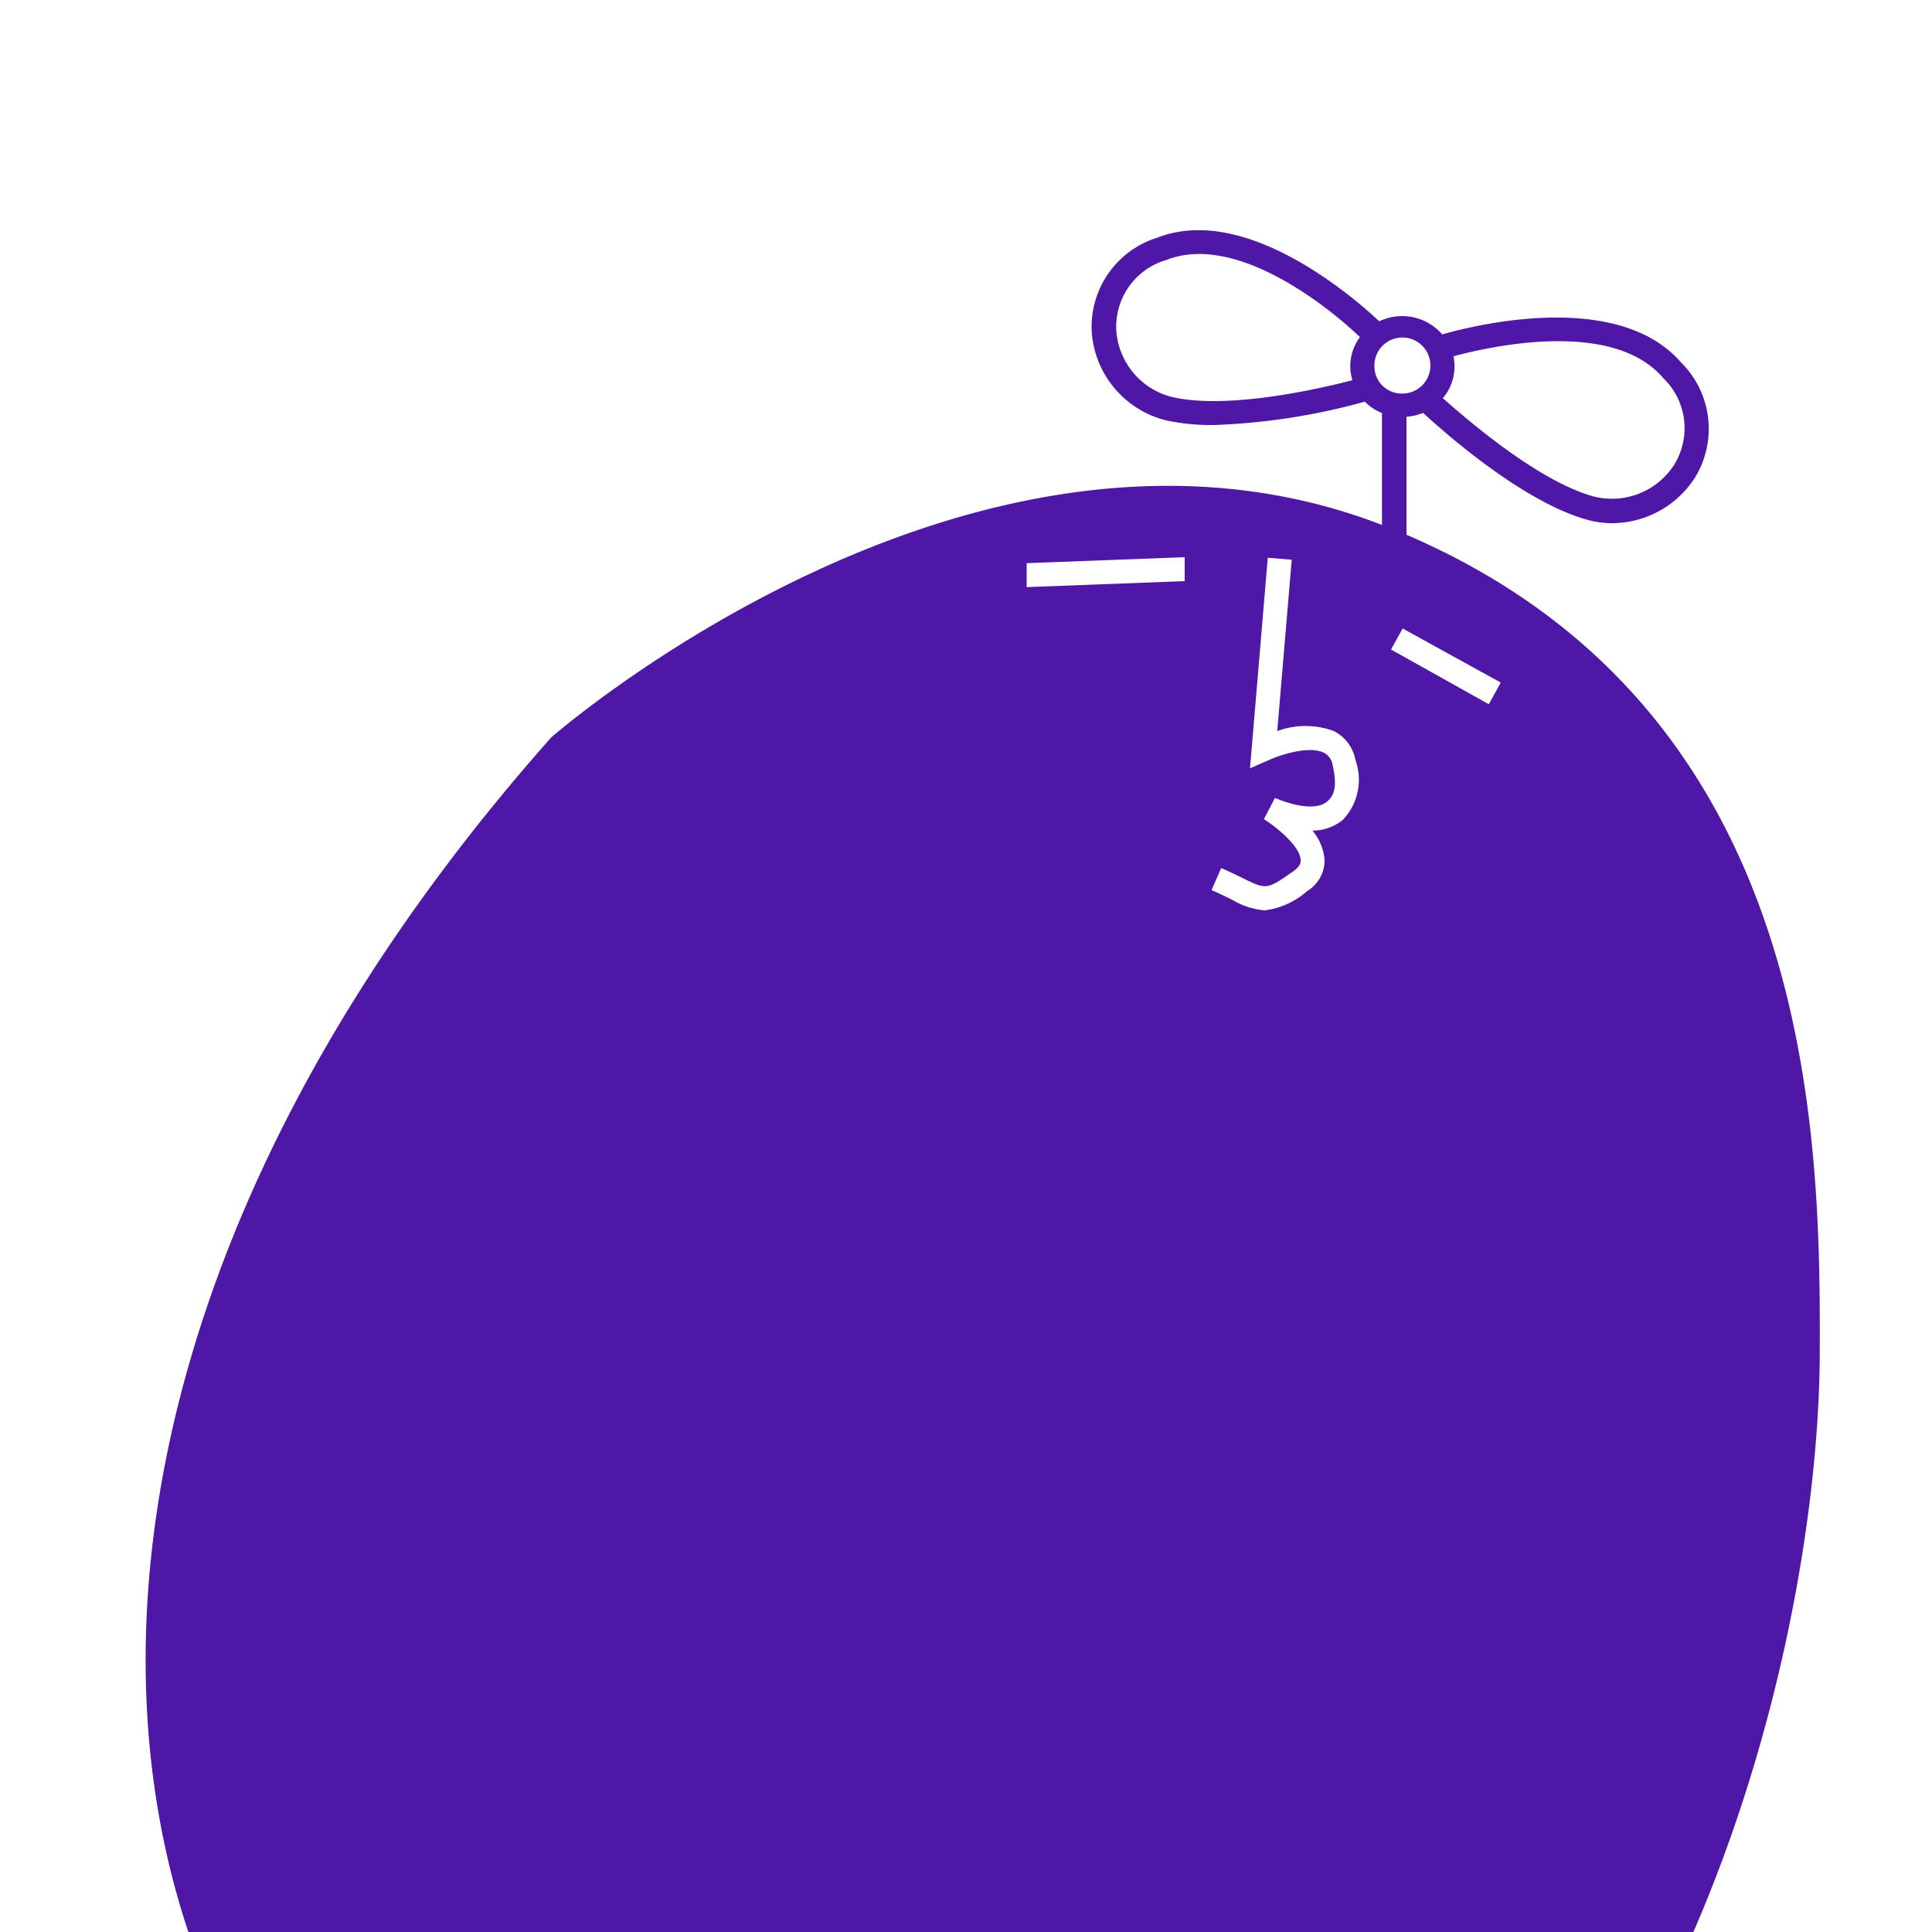 <svg id="圖層_1" data-name="圖層 1" xmlns="http://www.w3.org/2000/svg" width="100" height="100" viewBox="0 0 100 100"><defs><style>.cls-1{fill:#4e17a5;}</style></defs><title>icon-arwen</title><path class="cls-1" d="M72.8,27.68V21.57a2.74,2.74,0,0,0,.86-.2c1.08,1,5.18,4.63,8.52,5.54a4.84,4.84,0,0,0,1.27.17,5.11,5.11,0,0,0,4.3-2.39A4.83,4.83,0,0,0,87,18.75c-3.34-3.84-11-1.83-12.35-1.44a2.74,2.74,0,0,0-3.26-.68c-1.31-1.23-6.92-6.11-11.48-4.33a4.83,4.83,0,0,0-3.4,4.92,5.08,5.08,0,0,0,3.9,4.55,11.18,11.18,0,0,0,2.39.23,33.37,33.37,0,0,0,7.84-1.21,2.71,2.71,0,0,0,.89.59v5.79c-21.13-8.16-43,11-43,11C-1,71.49,2.86,106.43,26.23,120.74l4.45,20,1.21-.27-4.2-18.92a49.42,49.42,0,0,0,23.77,5.86,34.06,34.06,0,0,0,13.09-2.38l4,17.92,1.21-.27-4-18.14c20.66-9.2,28.31-38.3,28.43-54.32C94.23,59,94.15,36.85,72.8,27.68Zm2.43-9.24c1.65-.44,8.18-2,10.85,1.12A3.6,3.6,0,0,1,86.69,24,3.83,3.83,0,0,1,82.5,25.7c-2.88-.78-6.58-4-7.82-5.09a2.54,2.54,0,0,0,.55-2.18ZM70,19.68c-1.61.42-6.38,1.53-9.29.88a3.82,3.82,0,0,1-2.93-3.44,3.6,3.6,0,0,1,2.61-3.67c3.71-1.45,8.66,2.7,10,4A2.51,2.51,0,0,0,70,19.68ZM53.14,30.39l0-1.24,8.18-.31,0,1.24ZM69.49,42.45a2.47,2.47,0,0,1-1.56.54,2.68,2.68,0,0,1,.63,1.52,1.86,1.86,0,0,1-.9,1.61,4.06,4.06,0,0,1-2.2,1,3.92,3.92,0,0,1-1.67-.54c-.3-.15-.65-.32-1.08-.51l.5-1.14c.46.2.83.38,1.13.53,1.21.59,1.23.6,2.61-.37.38-.27.38-.48.37-.56,0-.72-1.29-1.75-1.9-2.13l.57-1.1c1.24.52,2.23.58,2.7.19s.48-1,.29-1.87a.86.86,0,0,0-.46-.66c-.79-.39-2.34.15-2.82.37l-1,.44.92-10.9,1.24.1-.75,8.87a4.23,4.23,0,0,1,2.93,0,2.11,2.11,0,0,1,1.12,1.51A3,3,0,0,1,69.49,42.45ZM71.14,19a1.45,1.45,0,1,1,1.45,1.37A1.41,1.41,0,0,1,71.14,19Zm5.92,17.45L72,33.62l.6-1.09,5.08,2.8Z"/></svg>